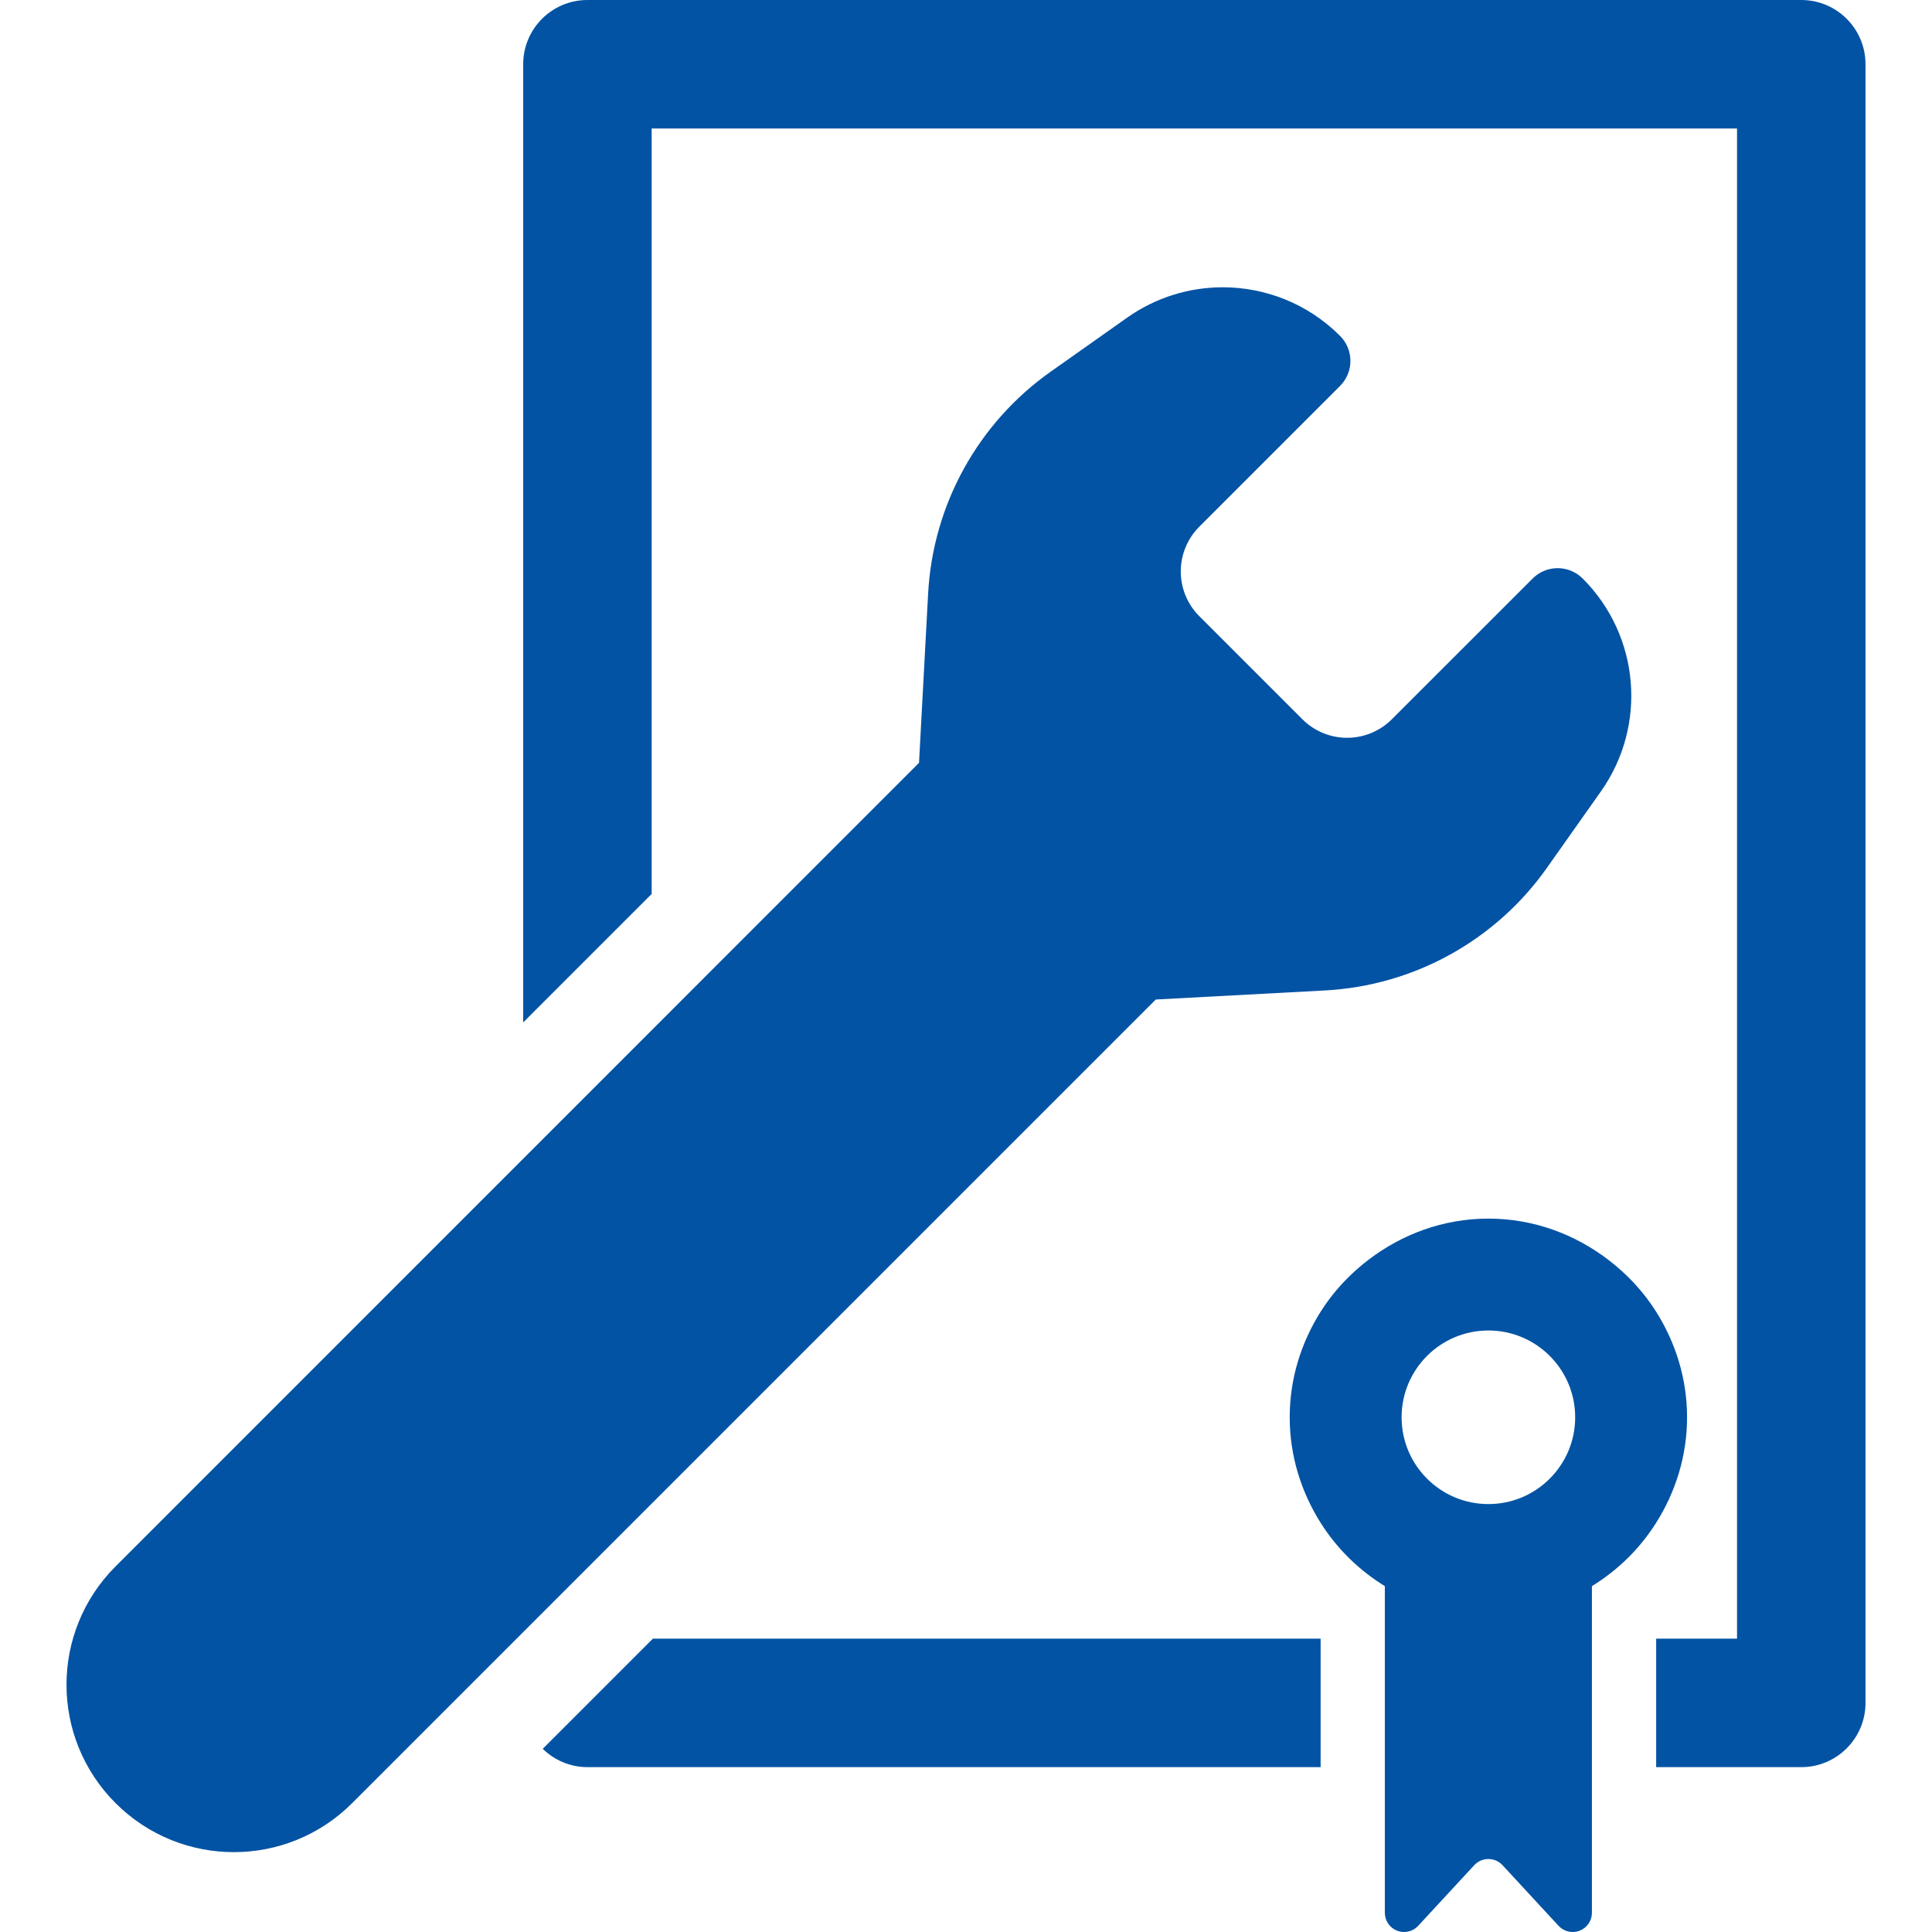<!DOCTYPE svg PUBLIC "-//W3C//DTD SVG 1.1//EN" "http://www.w3.org/Graphics/SVG/1.1/DTD/svg11.dtd">
<!-- Uploaded to: SVG Repo, www.svgrepo.com, Transformed by: SVG Repo Mixer Tools -->
<svg fill="#0353a4" height="800px" width="800px" version="1.1" id="Capa_1" xmlns="http://www.w3.org/2000/svg" xmlns:xlink="http://www.w3.org/1999/xlink" viewBox="0 0 478.268 478.268" xml:space="preserve">
<g id="SVGRepo_bgCarrier" stroke-width="0"/>
<g id="SVGRepo_tracerCarrier" stroke-linecap="round" stroke-linejoin="round"/>
<g id="SVGRepo_iconCarrier"> <g> <path d="M445.905,0H145.418c-8.781,0-15.902,7.121-15.902,15.902v237.204l31.804-31.804V31.804h268.683v373.849h-20.018v31.804 h35.92c8.781,0,15.902-7.121,15.902-15.902V15.902C461.807,7.121,454.686,0,445.905,0z"/> <path d="M134.353,432.922c2.866,2.788,6.755,4.535,11.065,4.535h181.501v-31.804H161.622L134.353,432.922z"/> <path d="M417.634,350.849c0-9.629-2.874-18.534-7.649-26.121c-3.16-5.016-7.213-9.341-11.919-12.921 c-8.253-6.273-18.442-10.141-29.615-10.141c-11.173,0-21.361,3.867-29.615,10.141c-4.705,3.58-8.759,7.905-11.919,12.921 c-4.775,7.587-7.649,16.492-7.649,26.121c0,9.621,2.874,18.534,7.649,26.113c4.03,6.397,9.465,11.725,15.902,15.684v80.863 c0,1.956,1.204,3.719,3.02,4.434c0.56,0.216,1.15,0.326,1.732,0.326c1.304,0,2.578-0.536,3.502-1.53l13.884-15.016 c0.9-0.972,2.166-1.522,3.494-1.522c1.328,0,2.594,0.55,3.494,1.522l13.884,15.016c0.924,0.994,2.198,1.53,3.502,1.53 c0.582,0,1.172-0.11,1.732-0.326c1.816-0.714,3.02-2.478,3.02-4.434v-80.863c6.437-3.96,11.873-9.287,15.902-15.684 C414.761,369.383,417.634,360.47,417.634,350.849z M368.452,329.364c11.865,0,21.485,9.621,21.485,21.485 c0,11.865-9.621,21.485-21.485,21.485c-11.865,0-21.485-9.621-21.485-21.485C346.967,338.985,356.587,329.364,368.452,329.364z"/> <path d="M327.991,245.187c21.99-1.174,42.231-12.346,54.942-30.338l13.372-18.938c11.537-16.32,9.627-38.568-4.503-52.692 c-1.71-1.716-3.961-2.57-6.197-2.57c-2.252,0-4.488,0.854-6.203,2.57l-34.84,34.826c-3.06,3.059-7.075,4.597-11.081,4.597 c-4.015,0-8.021-1.538-11.081-4.597L296.9,152.546c-2.951-2.936-4.597-6.927-4.597-11.081c0-4.162,1.646-8.137,4.589-11.089 l34.832-34.832c3.432-3.424,3.432-8.977,0-12.4c-7.943-7.951-18.456-12.027-29.033-12.027c-8.237,0-16.514,2.468-23.659,7.515 l-18.938,13.379c-17.99,12.711-29.157,32.946-30.337,54.944l-2.252,41.883L28.598,387.771c-16.182,16.18-16.182,42.403,0,58.583 c8.091,8.099,18.698,12.145,29.296,12.145s21.198-4.046,29.289-12.137l198.933-198.931L327.991,245.187z"/> </g> </g>
</svg>